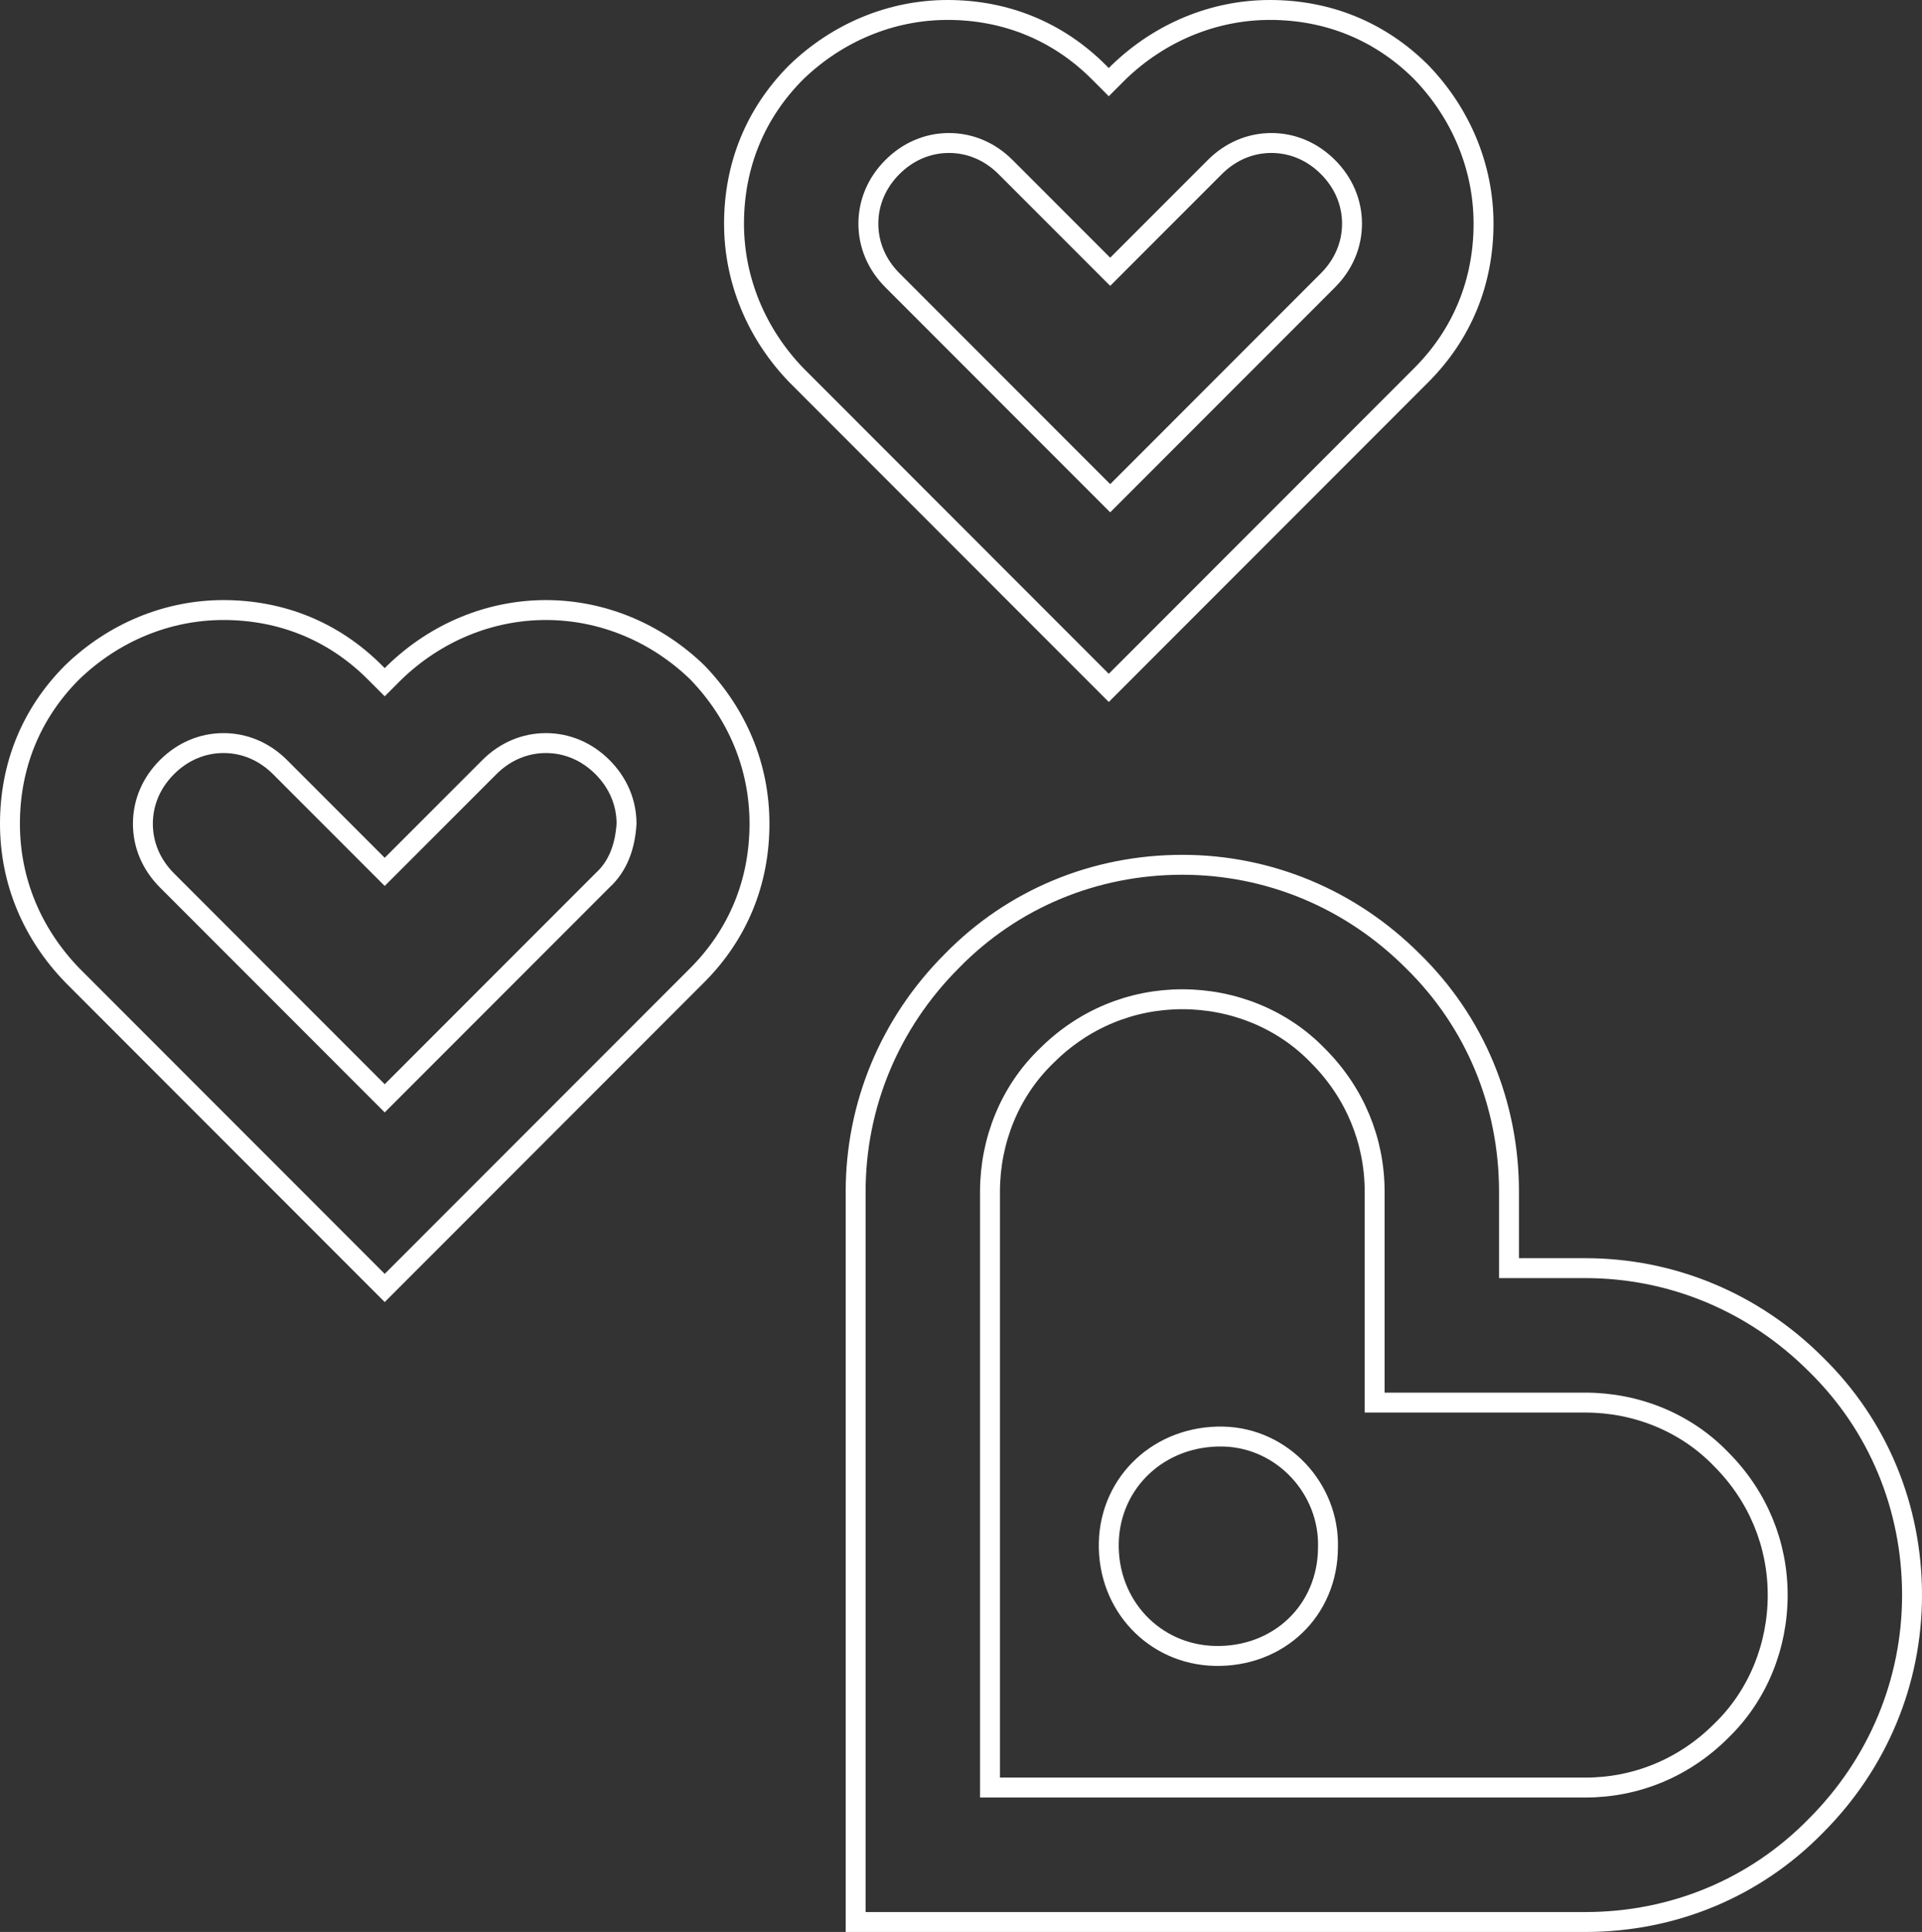 <svg width="193" height="194" viewBox="0 0 193 194" fill="none" xmlns="http://www.w3.org/2000/svg">
<rect x="0" y="0" width="193" height="194" fill="#333333" stroke="none"/>
<path d="M111.34 69.074L142.723 37.666C146.842 33.545 148.972 28.287 148.972 22.46C148.972 16.775 146.7 11.374 142.723 7.253C138.605 3.132 133.351 1 127.529 1C121.848 1 116.452 3.274 112.334 7.253L111.34 8.248L110.346 7.253C106.227 3.132 100.973 1 95.151 1C89.471 1 84.074 3.274 79.956 7.253C75.838 11.374 73.708 16.633 73.708 22.46C73.708 28.144 75.98 33.545 79.956 37.666L111.34 69.074ZM89.613 16.775C91.175 15.212 93.163 14.359 95.293 14.359C97.423 14.359 99.411 15.212 100.973 16.775L111.482 27.292L121.99 16.775C123.552 15.212 125.541 14.359 127.671 14.359C129.801 14.359 131.789 15.212 133.351 16.775C134.913 18.338 135.765 20.328 135.765 22.46C135.765 24.591 134.913 26.581 133.351 28.144L111.482 50.03L89.613 28.144C88.051 26.581 87.198 24.591 87.198 22.46C87.198 20.328 88.051 18.338 89.613 16.775ZM54.821 61.258C49.141 61.258 43.744 63.532 39.626 67.511L38.632 68.505L37.638 67.511C33.52 63.389 28.265 61.258 22.443 61.258C16.763 61.258 11.367 63.532 7.248 67.511C3.13 71.632 1 76.89 1 82.717C1 88.544 3.272 93.802 7.248 97.924L38.632 129.332L70.016 97.924C74.134 93.802 76.264 88.544 76.264 82.717C76.264 76.89 73.992 71.632 70.016 67.511C65.897 63.532 60.501 61.258 54.821 61.258ZM60.501 88.402L38.632 110.288L16.763 88.402C15.201 86.839 14.349 84.849 14.349 82.717C14.349 80.585 15.201 78.596 16.763 77.033C18.325 75.469 20.313 74.617 22.443 74.617C24.573 74.617 26.561 75.469 28.123 77.033L38.632 87.549L49.141 77.033C50.703 75.469 52.691 74.617 54.821 74.617C56.951 74.617 58.939 75.469 60.501 77.033C62.063 78.596 62.915 80.585 62.915 82.717C62.773 84.991 62.063 86.981 60.501 88.402ZM182.344 137.006C176.095 130.753 167.859 127.342 159.196 127.342H151.528V119.668C151.528 110.856 148.12 102.614 141.871 96.503C135.623 90.249 127.387 86.839 118.724 86.839C109.92 86.839 101.683 90.249 95.577 96.503C89.329 102.756 85.921 110.999 85.921 119.668V193H159.196C168.001 193 176.237 189.589 182.344 183.336C188.592 177.083 192 168.84 192 160.171C192 151.36 188.592 143.117 182.344 137.006ZM172.829 173.814C169.137 177.509 164.309 179.499 159.196 179.499H99.411V119.668C99.411 114.551 101.399 109.577 105.091 106.024C108.784 102.329 113.612 100.34 118.724 100.34C123.836 100.34 128.807 102.329 132.357 106.024C136.049 109.719 138.037 114.551 138.037 119.668V140.843H159.196C164.309 140.843 169.279 142.833 172.829 146.528C176.521 150.223 178.509 155.055 178.509 160.171C178.509 165.287 176.521 170.261 172.829 173.814ZM122.842 144.254C116.452 144.112 111.482 148.802 111.34 154.913C111.198 161.166 115.884 166.14 121.99 166.282C128.381 166.424 133.351 161.734 133.351 155.339C133.493 149.512 128.807 144.396 122.842 144.254Z" stroke="white" stroke-width="2" stroke-miterlimit="10"/>
</svg>
